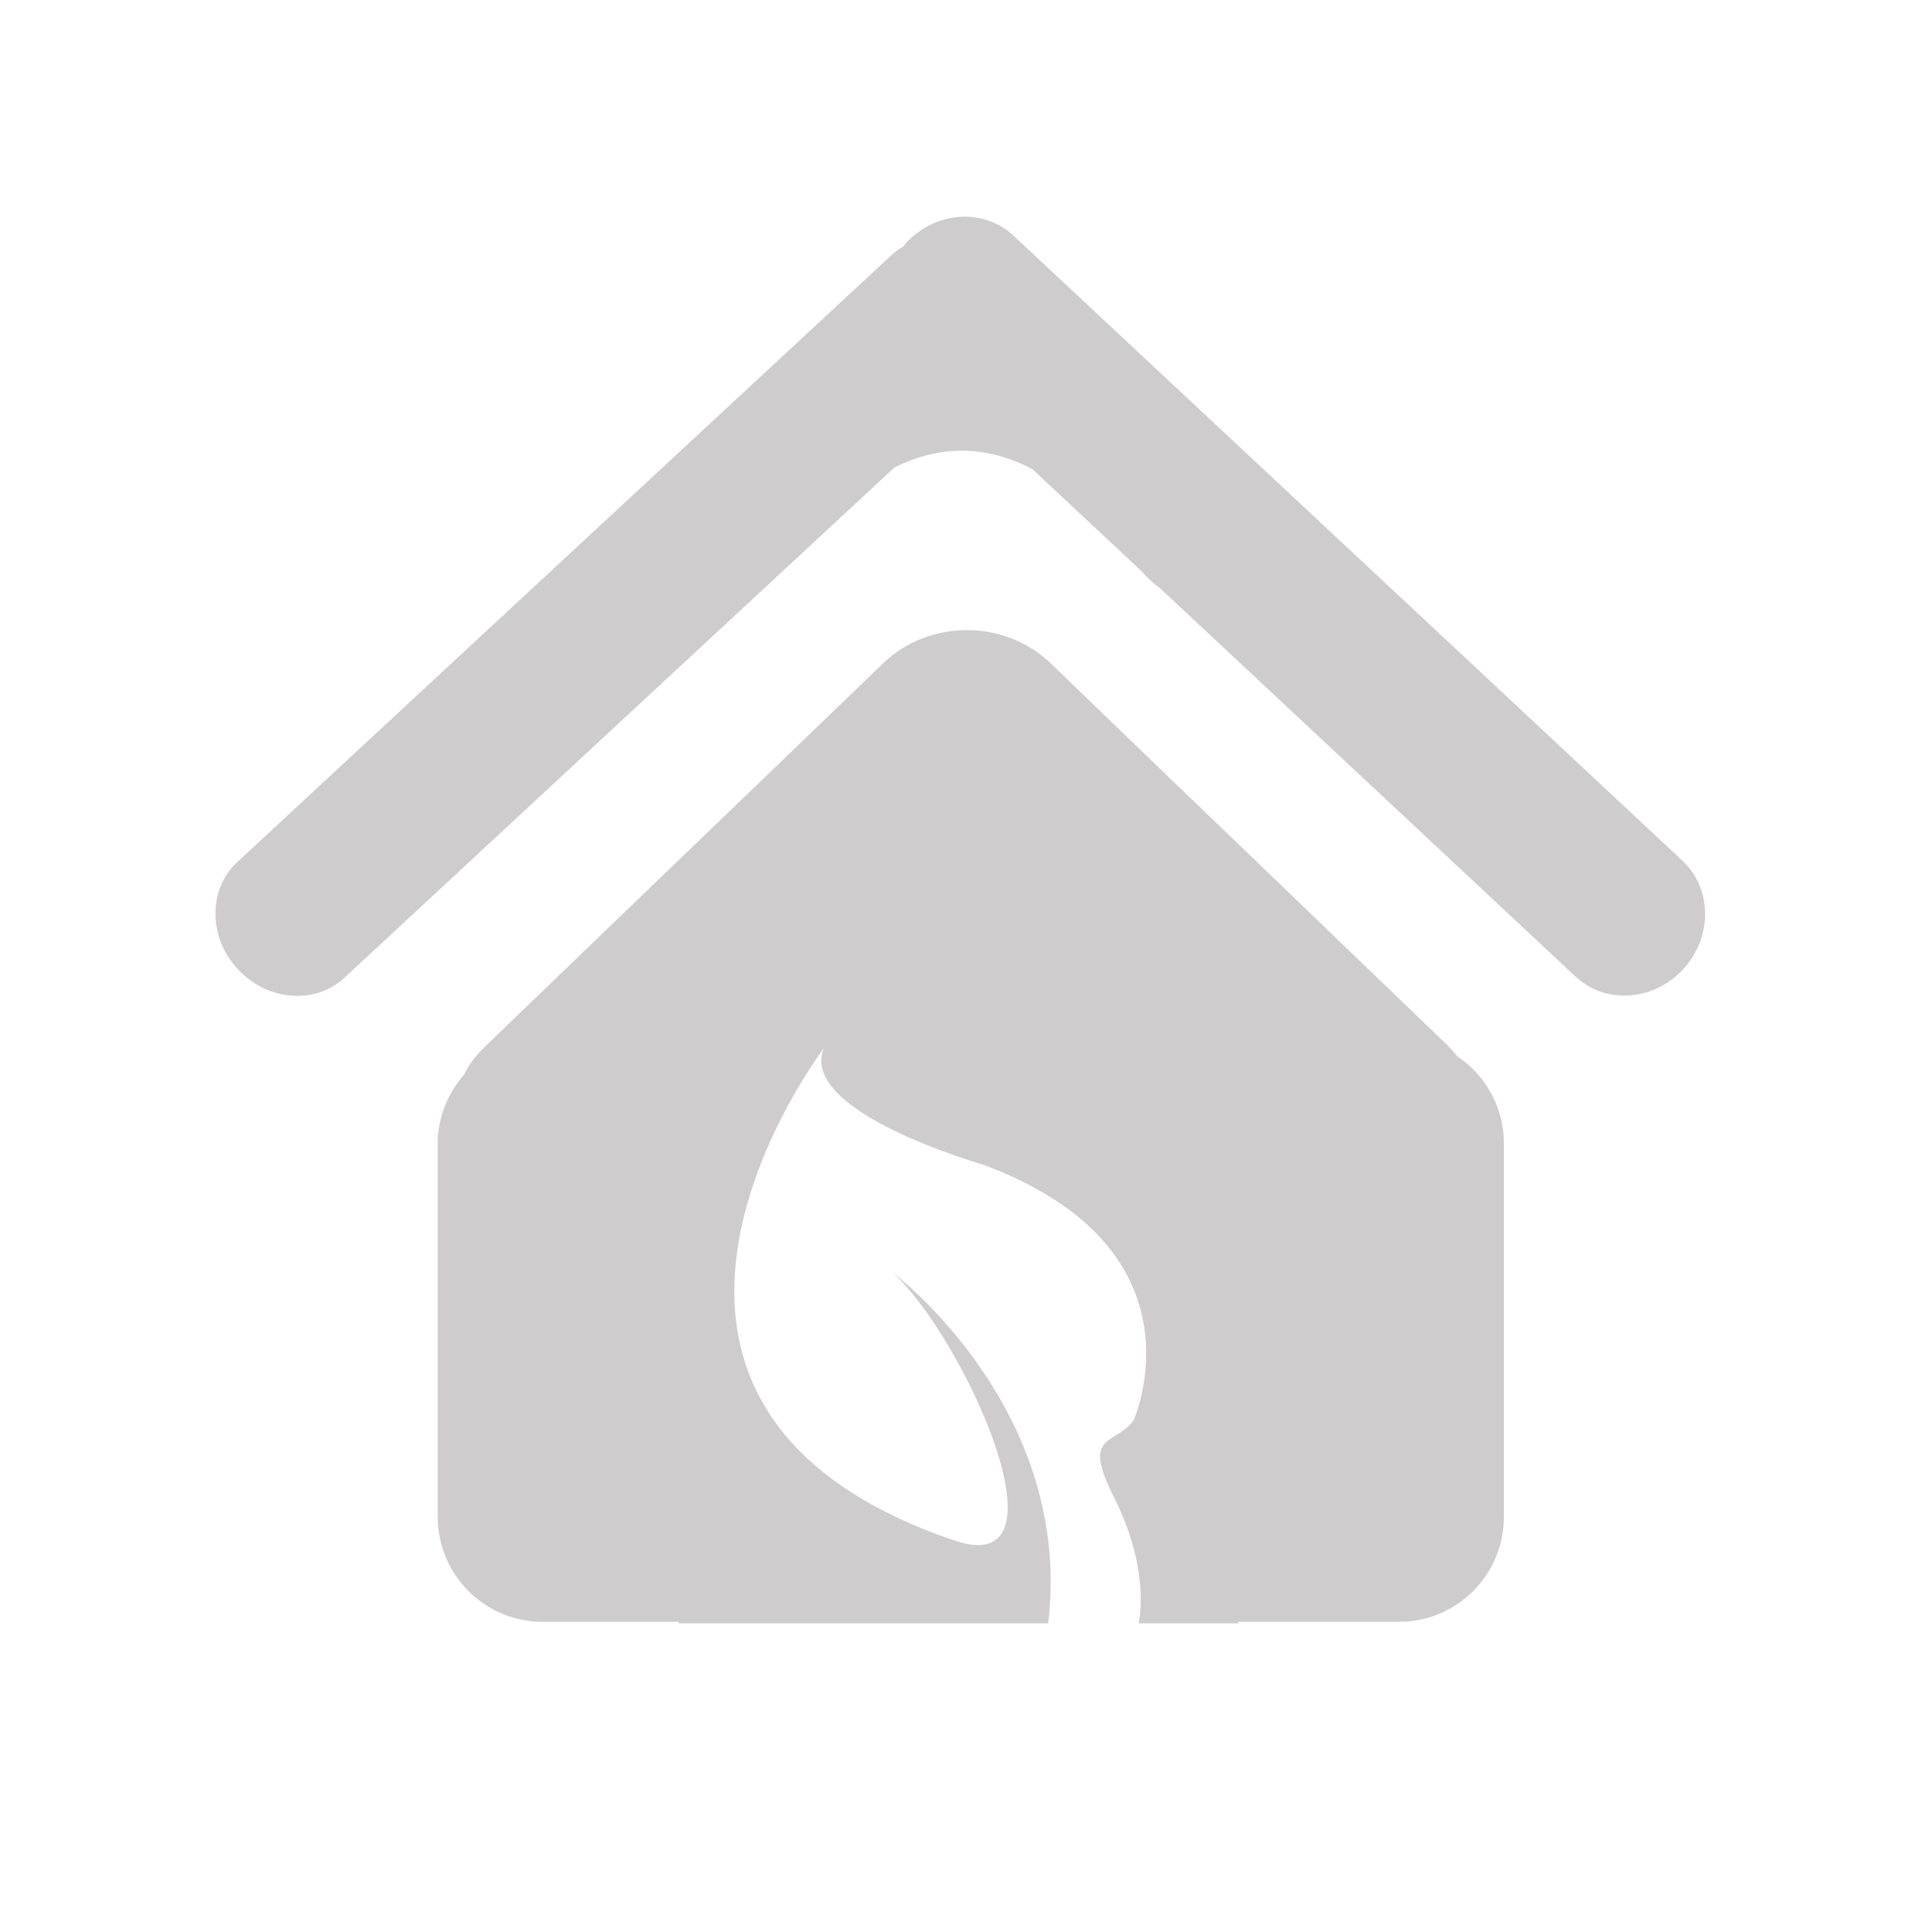 <?xml version="1.0" encoding="UTF-8" standalone="no"?>
<!-- Created with Inkscape (http://www.inkscape.org/) -->

<svg
   xmlns:dc="http://purl.org/dc/elements/1.1/"
   xmlns:cc="http://creativecommons.org/ns#"
   xmlns:rdf="http://www.w3.org/1999/02/22-rdf-syntax-ns#"
   xmlns:svg="http://www.w3.org/2000/svg"
   xmlns="http://www.w3.org/2000/svg"
   xmlns:sodipodi="http://sodipodi.sourceforge.net/DTD/sodipodi-0.dtd"
   xmlns:inkscape="http://www.inkscape.org/namespaces/inkscape"
   width="48px"
   height="48px"
   id="svg28083"
   version="1.1"
   inkscape:version="0.48.4 r9943 custom"
   sodipodi:docname="recycle.svg">
  <defs
     id="defs28085">
    <clipPath
       clipPathUnits="userSpaceOnUse"
       id="clipPath4901">
      <path
         inkscape:connector-curvature="0"
         d="m 315.748,1648.19 0.773,0 0,-0.63 -0.773,0 0,0.63 z"
         id="path4903" />
    </clipPath>
    <clipPath
       clipPathUnits="userSpaceOnUse"
       id="clipPath4905">
      <path
         inkscape:connector-curvature="0"
         d="m 315.759,1648.18 0.762,0 0,-0.62 -0.762,0 0,0.62 z"
         id="path4907" />
    </clipPath>
    <clipPath
       clipPathUnits="userSpaceOnUse"
       id="clipPath4909">
      <path
         inkscape:connector-curvature="0"
         d="m 315.748,1648.19 0.011,0 0,-0.01 -0.011,0 0,0.01 z"
         id="path4911" />
    </clipPath>
    <clipPath
       clipPathUnits="userSpaceOnUse"
       id="clipPath4857">
      <path
         inkscape:connector-curvature="0"
         d="m 327.146,1644.07 0.45,0 0,-0.02 -0.45,0 0,0.02 z"
         id="path4859" />
    </clipPath>
    <clipPath
       clipPathUnits="userSpaceOnUse"
       id="clipPath4861">
      <path
         inkscape:connector-curvature="0"
         d="m 327.146,1644.07 0.446,0 0,-0.02 -0.446,0 0,0.02 z"
         id="path4863" />
    </clipPath>
    <clipPath
       clipPathUnits="userSpaceOnUse"
       id="clipPath4865">
      <path
         inkscape:connector-curvature="0"
         d="m 327.592,1644.05 0.004,0 0,0 -0.004,0 z"
         id="path4867" />
    </clipPath>
  </defs>
  <sodipodi:namedview
     id="base"
     pagecolor="#ffffff"
     bordercolor="#666666"
     borderopacity="1.0"
     inkscape:pageopacity="0.0"
     inkscape:pageshadow="2"
     inkscape:zoom="7"
     inkscape:cx="26.60379"
     inkscape:cy="24"
     inkscape:current-layer="layer1"
     showgrid="true"
     inkscape:grid-bbox="true"
     inkscape:document-units="px"
     inkscape:window-width="651"
     inkscape:window-height="653"
     inkscape:window-x="1333"
     inkscape:window-y="295"
     inkscape:window-maximized="0" />
  <g
     id="layer1"
     inkscape:label="Layer 1"
     inkscape:groupmode="layer">
    <g
       transform="matrix(1.25,0,0,-1.25,41.797,21.381)"
       id="g5061">
      <path
         inkscape:connector-curvature="0"
         id="path5063"
         style="fill:#cfcccd;fill-opacity:1;fill-rule:nonzero;stroke:none"
         d="m 0,0 -13.293,12.42 c -0.594,0.558 -1.553,0.49 -2.139,-0.147 -0.017,-0.021 -0.031,-0.044 -0.05,-0.065 -0.084,-0.049 -0.161,-0.105 -0.235,-0.173 L -28.723,-0.031 c -0.582,-0.542 -0.576,-1.494 0.012,-2.128 0.588,-0.634 1.537,-0.711 2.119,-0.17 l 10.934,10.144 c 0.742,0.37 1.687,0.524 2.744,-0.038 l 2.139,-2 c 0.183,-0.197 0.304,-0.307 0.373,-0.344 l 8.281,-7.74 c 0.594,-0.554 1.553,-0.488 2.139,0.148 C 0.604,-1.522 0.596,-0.554 0,0" />
    </g>
    <g
       transform="matrix(1.25,0,0,-1.25,36.206,26.243)"
       id="g5065">
      <path
         inkscape:connector-curvature="0"
         id="path5067"
         style="fill:#cfcccd;fill-opacity:1;fill-rule:nonzero;stroke:none"
         d="m 0,0 c -0.061,0.071 -0.115,0.143 -0.191,0.215 l -2.28,2.193 C -3.387,3.29 -4.887,4.735 -5.805,5.615 l -2.277,2.196 c -0.914,0.879 -2.414,0.879 -3.33,0 l -2.279,-2.196 c -0.918,-0.88 -2.416,-2.325 -3.334,-3.207 l -2.276,-2.193 c -0.215,-0.204 -0.353,-0.397 -0.439,-0.578 -0.321,-0.369 -0.524,-0.845 -0.524,-1.367 l 0,-7.426 c 0,-1.152 0.934,-2.084 2.082,-2.084 l 2.709,0 0,-0.031 7.342,0 c 0.51,4.282 -3.099,6.98 -3.099,6.98 1.419,-1.281 3.63,-6.152 1.228,-5.332 -7.975,2.725 -2.59,9.779 -2.59,9.779 -0.515,-1.262 3.151,-2.304 3.151,-2.304 4.552,-1.682 3.004,-5.094 3.004,-5.094 -0.383,-0.504 -1.036,-0.236 -0.389,-1.519 0.67,-1.331 0.539,-2.28 0.492,-2.51 l 1.98,0 0,0.031 3.198,0 c 1.146,0 2.082,0.932 2.082,2.084 l 0,7.426 C 0.926,-1.01 0.557,-0.373 0,0" />
    </g>
  </g>
</svg>
